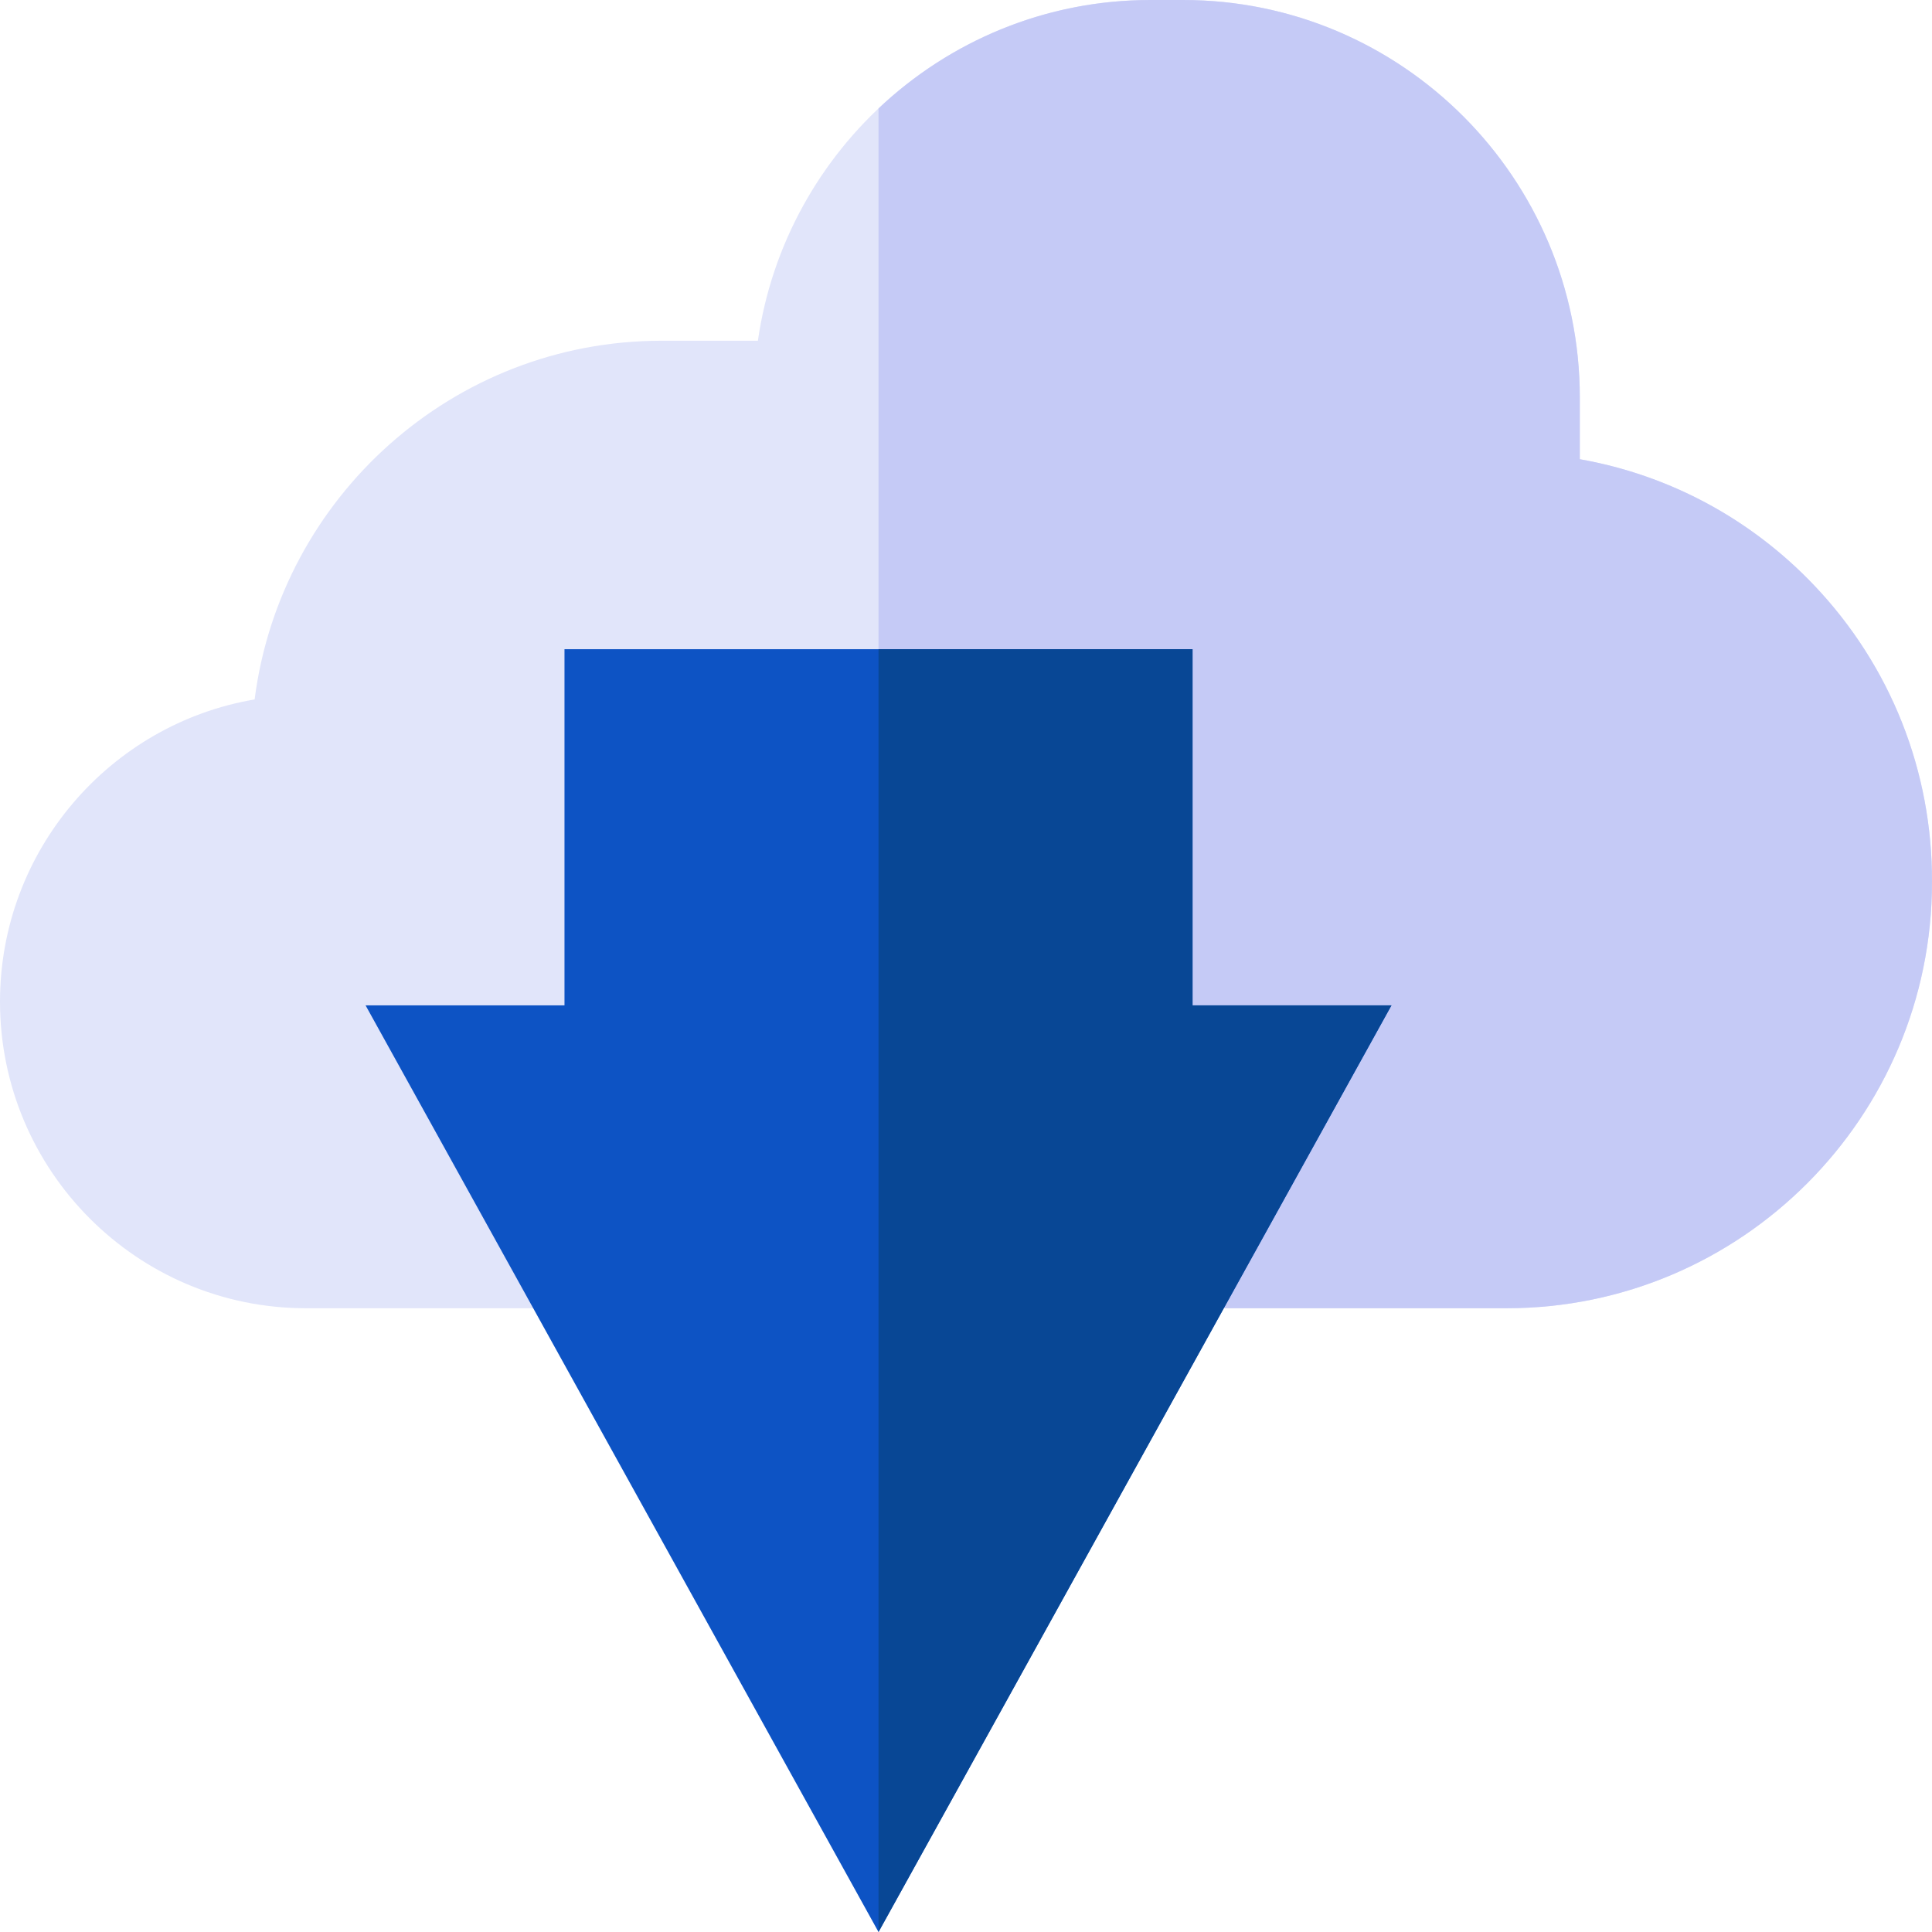 <?xml version="1.0" encoding="iso-8859-1"?>
<!-- Generator: Adobe Illustrator 19.0.0, SVG Export Plug-In . SVG Version: 6.00 Build 0)  -->
<svg version="1.1" id="Capa_1" xmlns="http://www.w3.org/2000/svg" xmlns:xlink="http://www.w3.org/1999/xlink" x="0px" y="0px"
	 viewBox="0 0 512.001 512.001" style="enable-background:new 0 0 512.001 512.001;" xml:space="preserve">
<path style="fill:#E1E5FA;" d="M480.806,155.157c-16.819-17.698-38.499-29.295-62.139-33.459V105.35
	C418.667,47.26,371.524,0,313.577,0h-8.704c-52.851,0-96.715,39.316-104.022,90.302h-25.554c-55.237,0-100.984,41.519-107.82,95.059
	C29.227,191.849,0,225.298,0,265.46c0,44.794,36.352,81.236,81.036,81.236h318.258C461.44,346.696,512,296.011,512,233.768
	C512.112,204.361,501.034,176.443,480.806,155.157z"/>
<path style="fill:#C5CAF6;" d="M480.806,155.157c-16.819-17.698-38.499-29.295-62.139-33.459V105.35
	C418.667,47.26,371.524,0,313.577,0h-8.704c-27.866,0-53.23,10.933-72.058,28.74v317.956h166.478
	c62.146,0,112.706-50.685,112.706-112.928C512.112,204.361,501.034,176.443,480.806,155.157z"/>
<polygon style="fill:#0D53C4;" points="316.035,266.433 316.035,172.043 149.596,172.043 149.596,266.433 96.881,266.433 
	232.816,512 368.749,266.433 "/>
<polygon style="fill:#084795;" points="368.749,266.433 316.035,266.433 316.035,172.043 232.815,172.043 232.815,511.999 
	232.816,512 "/>
<g>
</g>
<g>
</g>
<g>
</g>
<g>
</g>
<g>
</g>
<g>
</g>
<g>
</g>
<g>
</g>
<g>
</g>
<g>
</g>
<g>
</g>
<g>
</g>
<g>
</g>
<g>
</g>
<g>
</g>
</svg>

